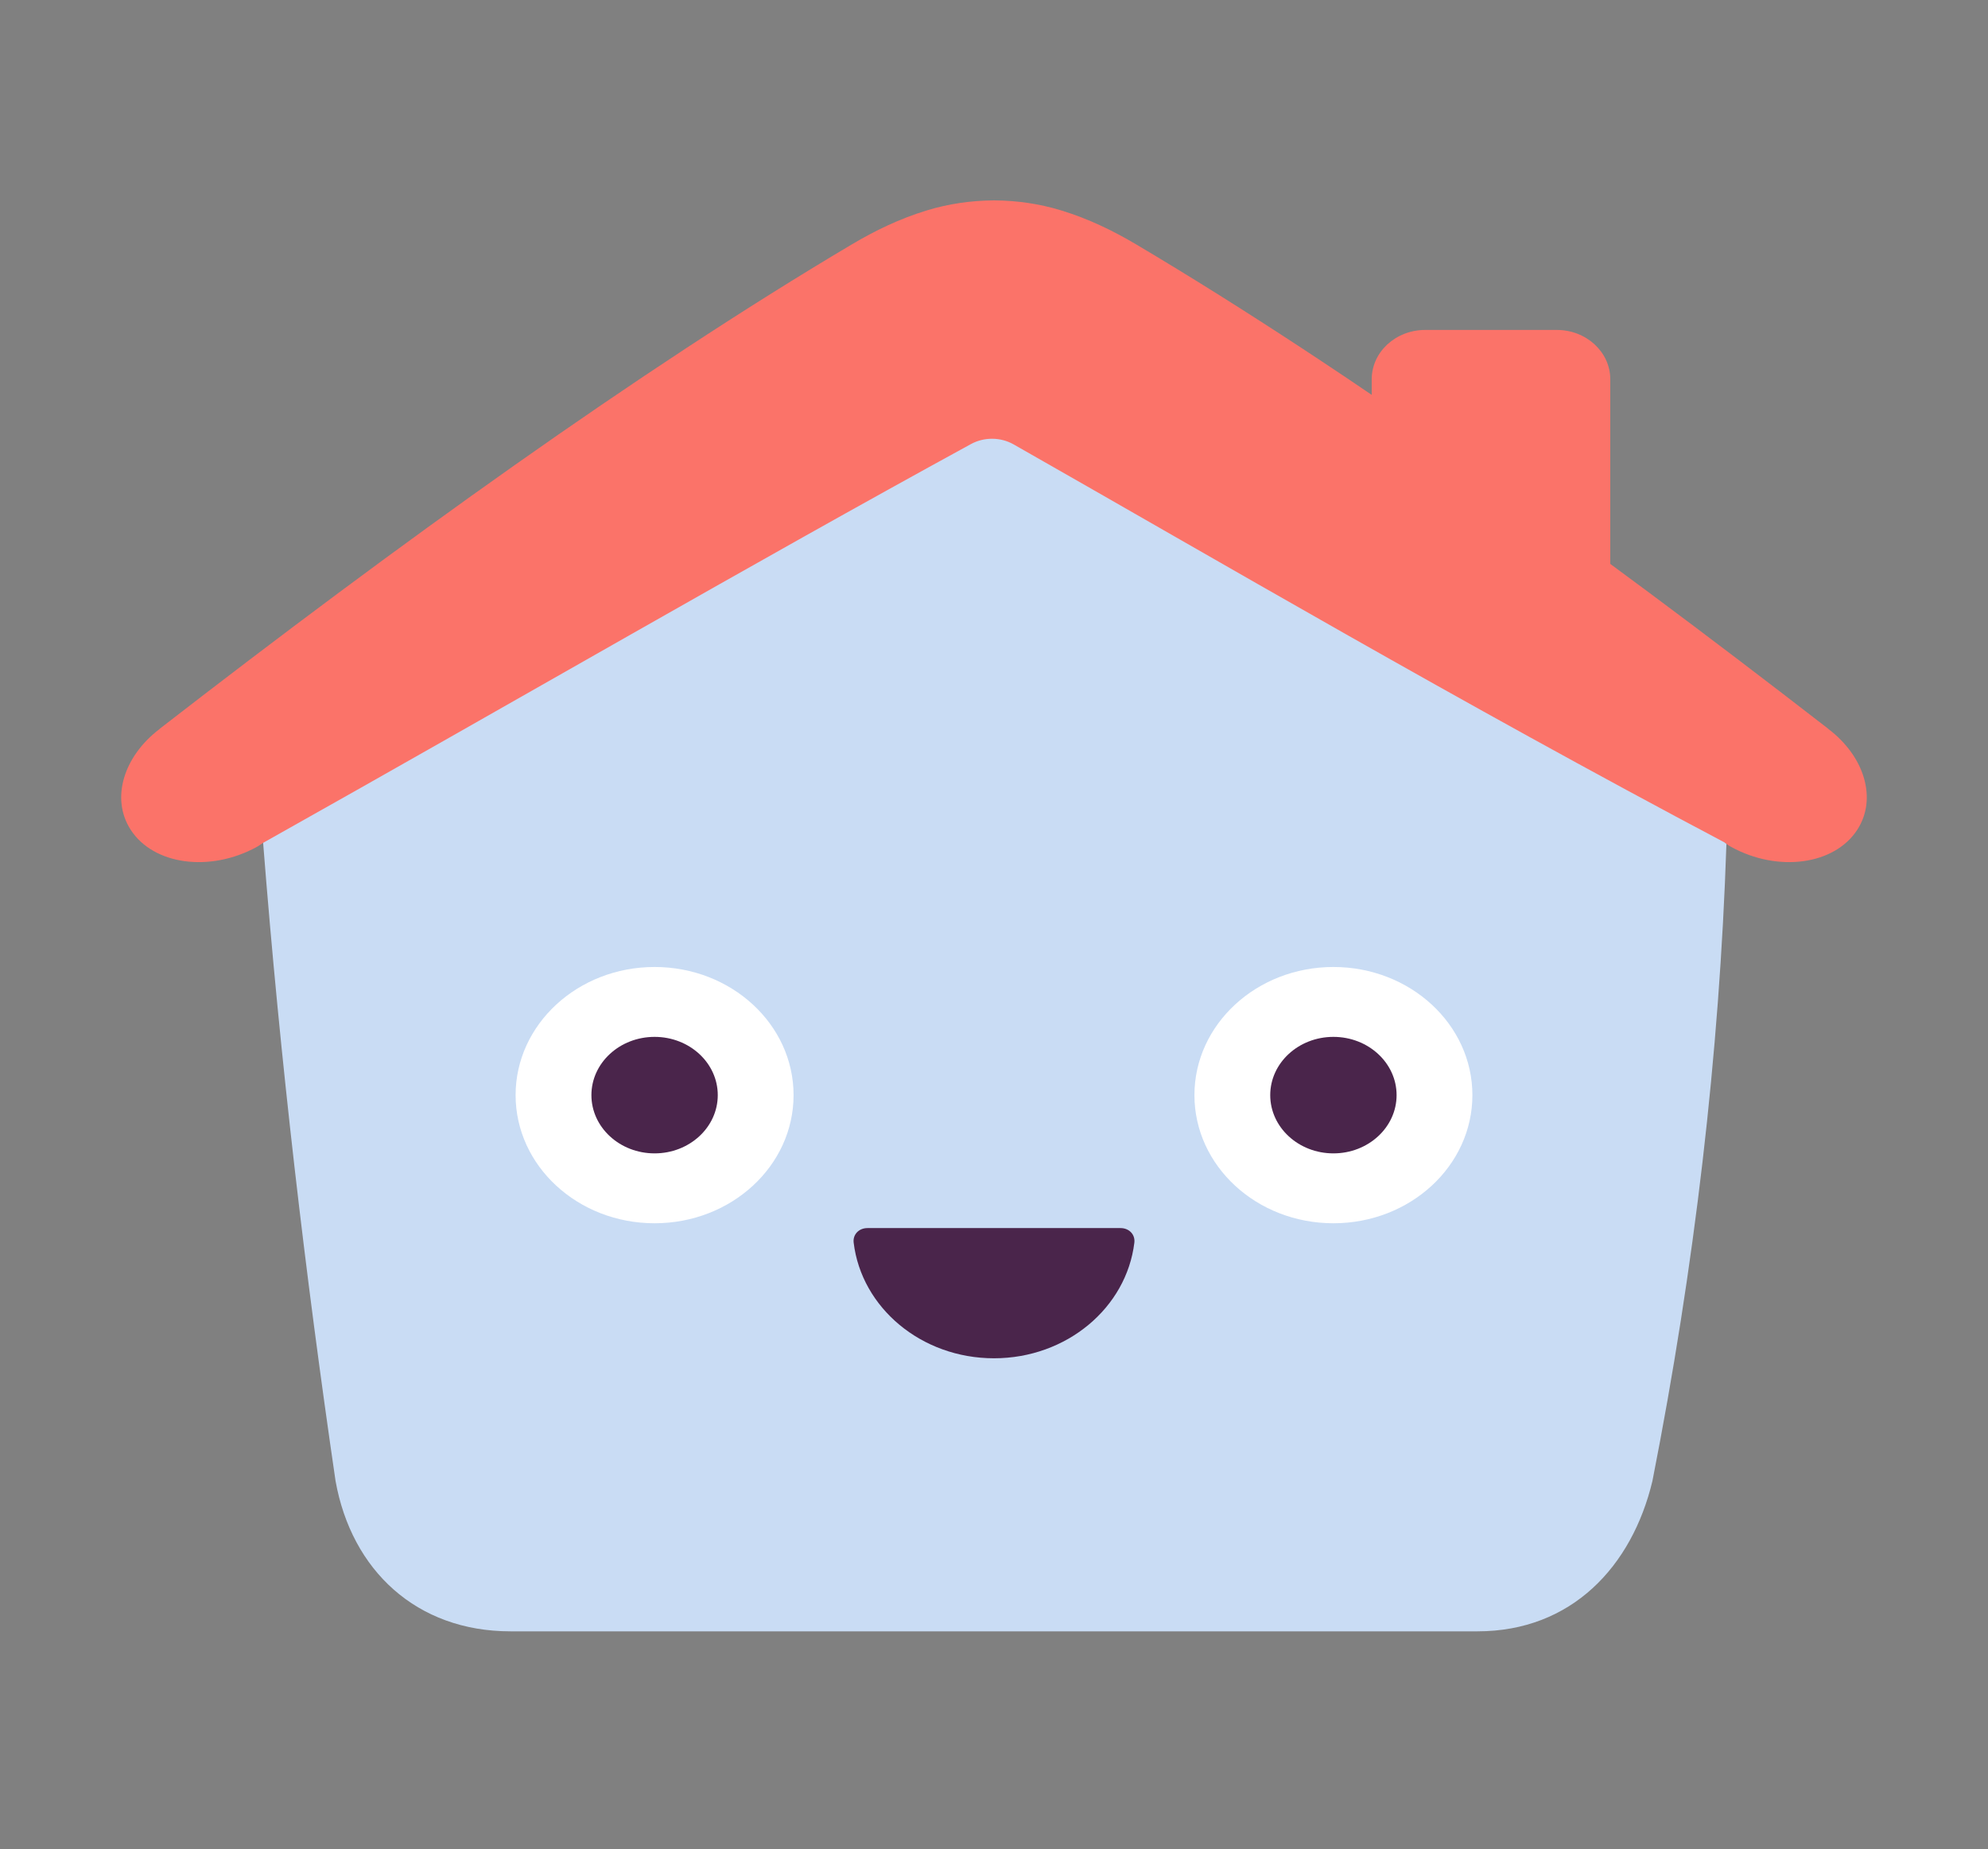 <svg width="100" height="93" viewBox="0 0 100 93" fill="none" xmlns="http://www.w3.org/2000/svg">
<rect x="0" y="0" width="100" height="93" fill="#808080" stroke="none"/>
<path d="M91.974 36.669C91.97 36.666 91.966 36.656 91.962 36.654C79.987 27.375 67.912 18.678 57.173 12.305C55.99 11.603 54.742 11 53.411 10.593C53.391 10.586 53.371 10.581 53.351 10.574C52.278 10.25 51.159 10.087 50.039 10.08V10.078C50.026 10.078 50.013 10.078 50 10.079C49.987 10.079 49.974 10.078 49.961 10.078V10.08C48.841 10.088 47.722 10.251 46.649 10.574C46.629 10.581 46.609 10.586 46.589 10.593C45.258 11 44.009 11.602 42.827 12.305C32.088 18.678 20.013 27.375 8.037 36.653C8.034 36.656 8.029 36.666 8.025 36.669C6.222 38.036 5.559 40.161 6.571 41.731C7.715 43.505 10.558 43.892 12.921 42.596C13.038 42.532 13.136 42.453 13.247 42.383C25.516 43.262 37.753 43.691 49.96 43.699C49.973 43.699 49.986 43.7 49.999 43.7C50.012 43.7 50.025 43.7 50.038 43.7C62.246 43.691 74.483 43.261 86.751 42.383C86.861 42.453 86.959 42.532 87.077 42.596C89.44 43.892 92.283 43.505 93.427 41.731C94.441 40.162 93.777 38.036 91.974 36.669Z" fill="#FB7369"/>
<path d="M86.755 42.385L86.763 42.381C73.337 35.282 61.242 28.182 50.985 22.351C50.332 21.98 49.504 21.974 48.843 22.334C37.733 28.404 25.862 35.306 13.253 42.383C13.251 42.383 13.249 42.383 13.247 42.383C13.243 42.386 13.24 42.388 13.236 42.391C14.101 53.428 15.365 64.151 16.879 74.49C17.682 78.978 20.948 82.052 25.679 82.052H74.32C79.051 82.052 82.094 78.789 83.12 74.49C85.238 63.727 86.492 53.044 86.842 42.444C86.814 42.423 86.785 42.404 86.755 42.385Z" fill="#C9DCF4"/>
<path d="M50 68.318C53.655 68.318 56.664 65.774 57.06 62.502C57.108 62.098 56.803 61.769 56.362 61.769C53.912 61.769 46.088 61.769 43.638 61.769C43.198 61.769 42.892 62.098 42.941 62.502C43.335 65.774 46.345 68.318 50 68.318Z" fill="#4A254B"/>
<path d="M32.927 61.527C36.788 61.527 39.918 58.642 39.918 55.082C39.918 51.523 36.788 48.637 32.927 48.637C29.066 48.637 25.936 51.523 25.936 55.082C25.936 58.642 29.066 61.527 32.927 61.527Z" fill="white"/>
<path d="M32.927 58.012C34.682 58.012 36.105 56.7 36.105 55.082C36.105 53.464 34.682 52.152 32.927 52.152C31.172 52.152 29.749 53.464 29.749 55.082C29.749 56.7 31.172 58.012 32.927 58.012Z" fill="#4A254B"/>
<path d="M67.073 61.527C70.934 61.527 74.064 58.642 74.064 55.082C74.064 51.523 70.934 48.637 67.073 48.637C63.212 48.637 60.082 51.523 60.082 55.082C60.082 58.642 63.212 61.527 67.073 61.527Z" fill="white"/>
<path d="M67.073 58.012C68.828 58.012 70.251 56.7 70.251 55.082C70.251 53.464 68.828 52.152 67.073 52.152C65.318 52.152 63.895 53.464 63.895 55.082C63.895 56.7 65.318 58.012 67.073 58.012Z" fill="#4A254B"/>
<path d="M81 30.423H69V19.076C69 17.706 70.205 16.595 71.691 16.595H78.308C79.795 16.595 81 17.706 81 19.076V30.423Z" fill="#FB7369"/>
</svg>
